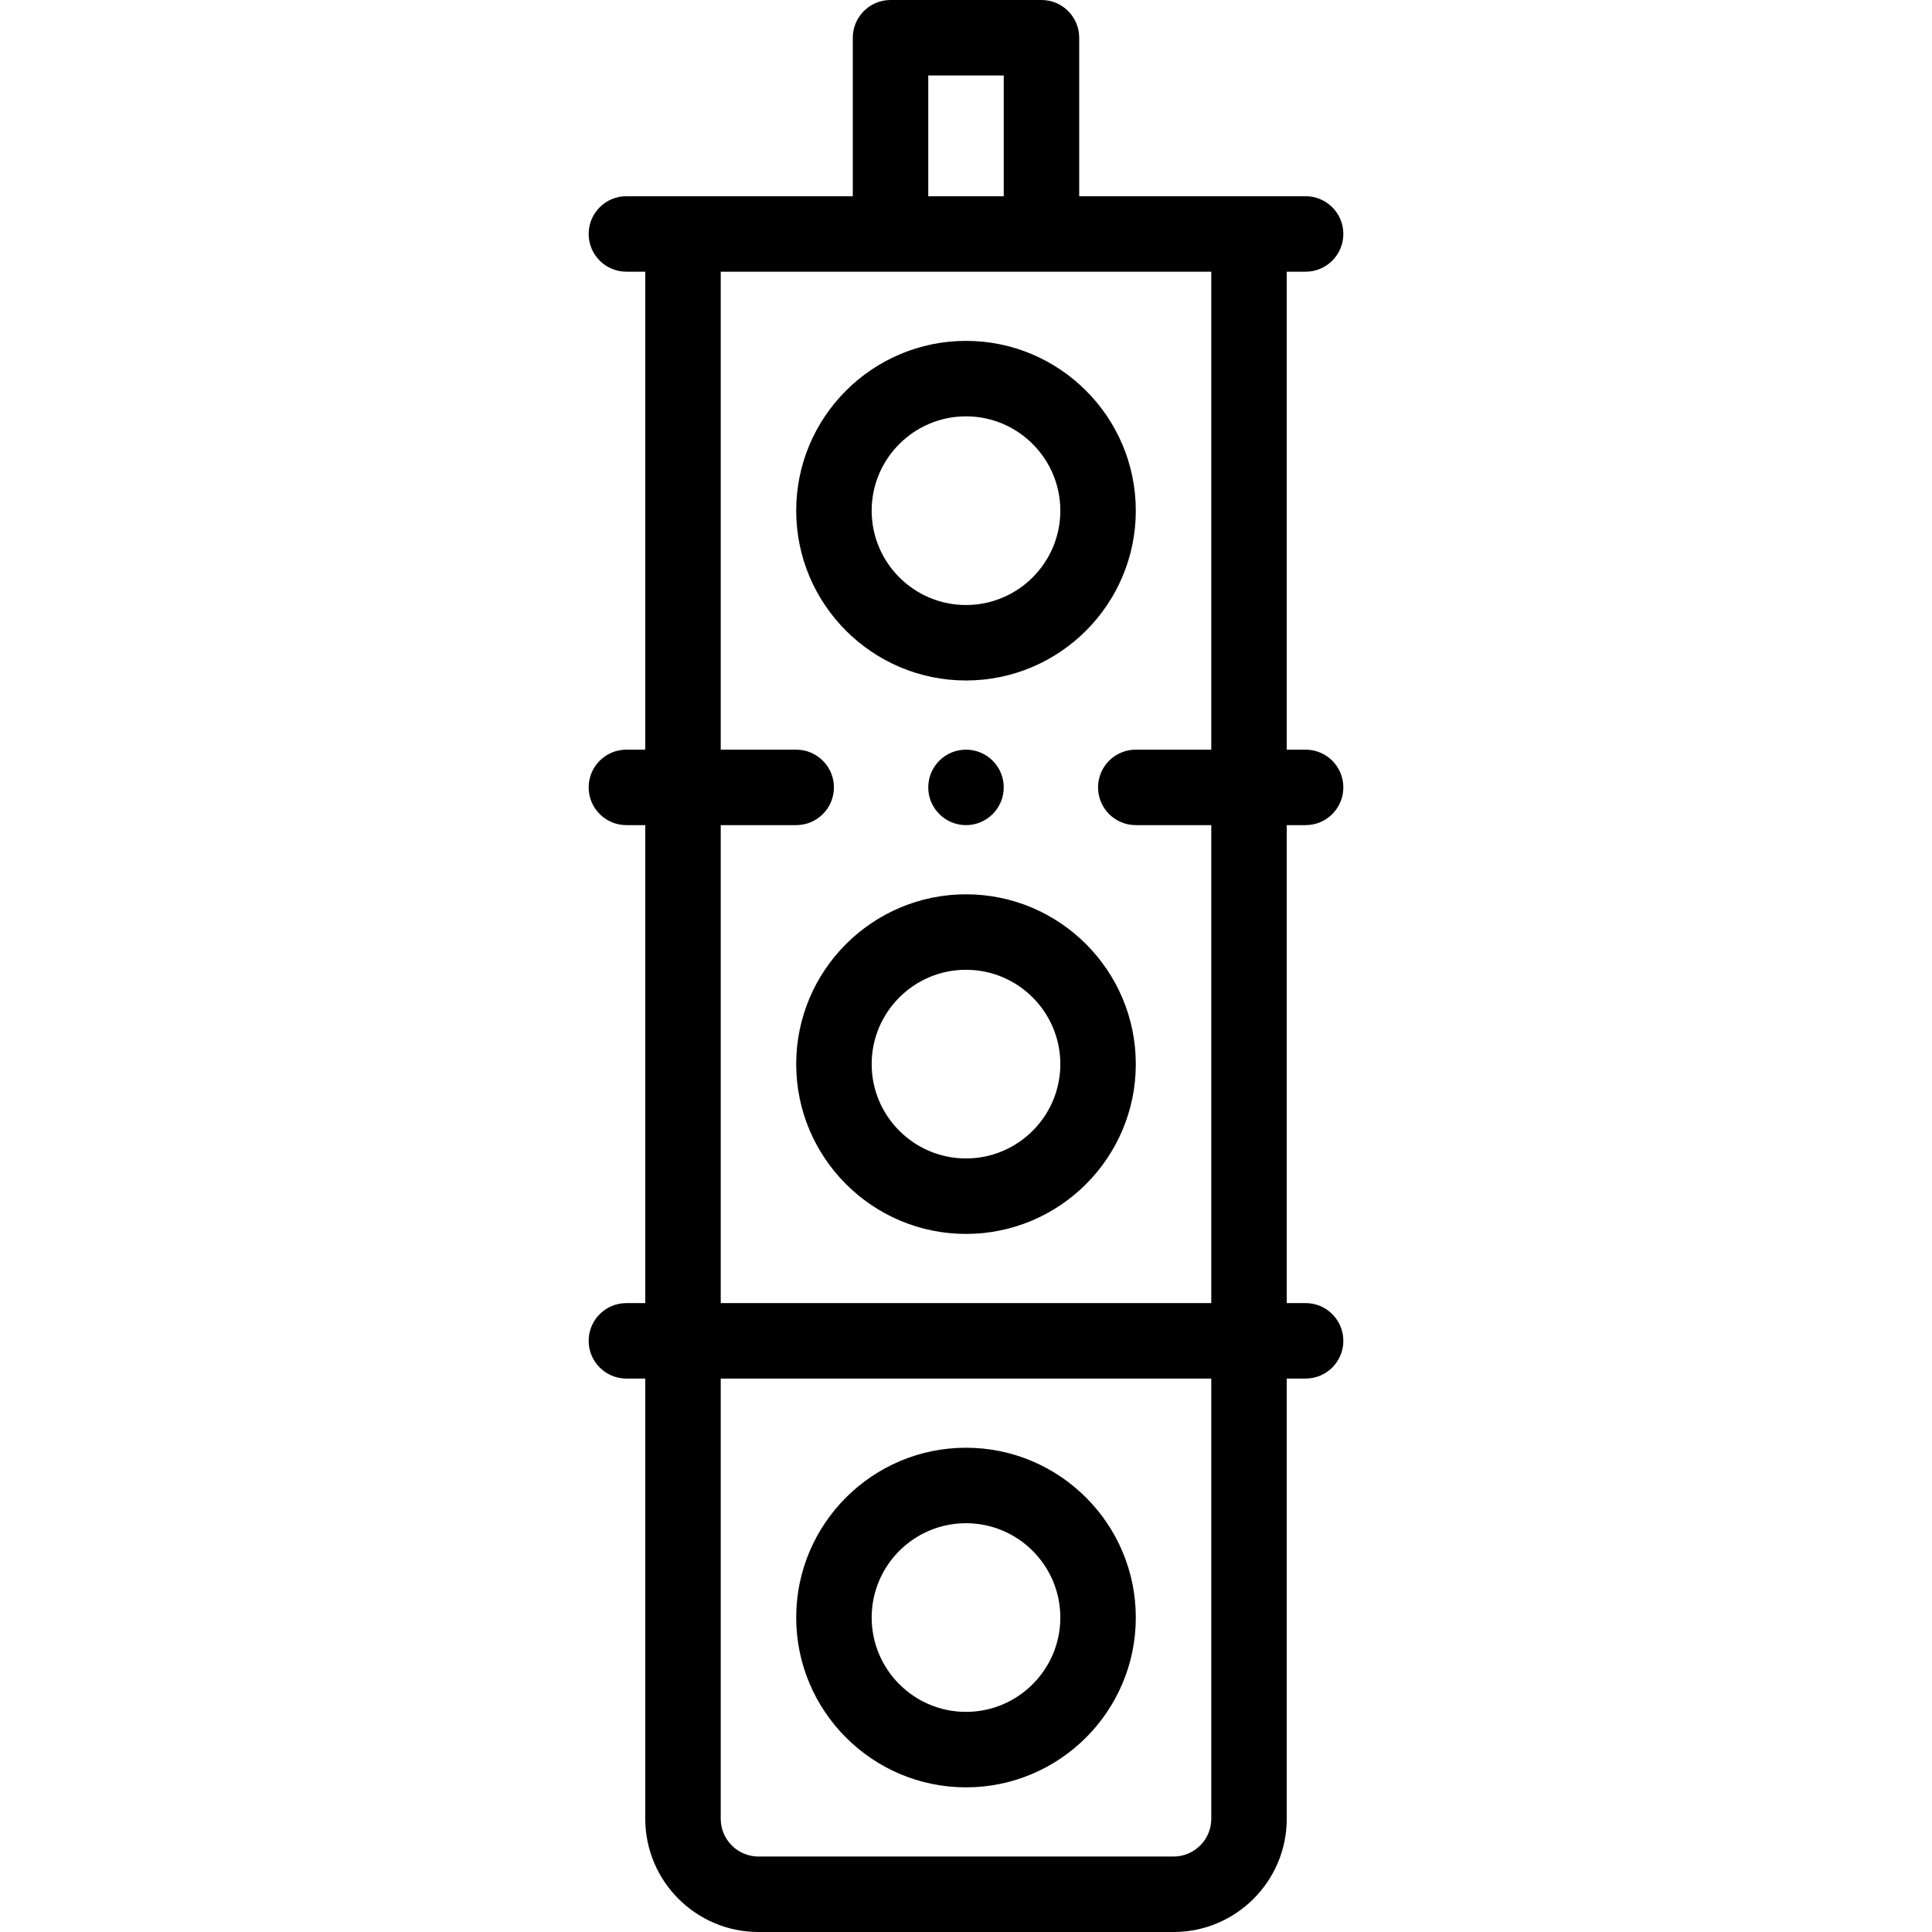 <svg id="Layer_1" enable-background="new 0 0 512.002 512.002" height="512" viewBox="0 0 512.002 512.002" width="512" xmlns="http://www.w3.org/2000/svg"><g><g><path d="m256.002 237.002c-24.813 0-45 20.187-45 45s20.187 45 45 45 44.999-20.187 44.999-45-20.187-45-44.999-45zm0 70c-13.785 0-25-11.215-25-25s11.215-25 25-25c13.784 0 24.999 11.215 24.999 25s-11.215 25-24.999 25z"/><path d="m346.001 218.669c5.522 0 10-4.478 10-10s-4.478-10-10-10h-5v-126.666-.001h5c5.522 0 10-4.478 10-10s-4.478-10-10-10h-60v-42.002c0-5.522-4.478-10-10-10h-40c-5.522 0-10 4.478-10 10v42.002h-59.999c-5.522 0-10 4.478-10 10s4.478 10 10 10h4.999v.001 126.666h-5c-5.522 0-10 4.478-10 10s4.478 10 10 10h5v126.666h-5c-5.522 0-10 4.478-10 10s4.478 10 10 10h5v116.667c0 16.542 13.458 30 30 30h110.001c16.542 0 29.999-13.458 29.999-30v-116.667h5c5.522 0 10-4.478 10-10s-4.478-10-10-10h-5v-126.666zm-100-198.669h20v32.002h-20zm75 462.002c0 5.514-4.485 10-9.999 10h-110.001c-5.514 0-10-4.486-10-10v-116.667h130zm0-136.667h-130v-126.666h19.997c5.522 0 10-4.478 10-10s-4.478-10-10-10h-19.997v-126.666-.001h130v.001 126.666h-20.003c-5.522 0-10 4.478-10 10s4.478 10 10 10h20.003z"/><path d="m256.002 180.335c24.813 0 44.999-20.187 44.999-45s-20.187-44.999-44.999-44.999c-24.813 0-45 20.187-45 44.999 0 24.813 20.186 45 45 45zm0-69.999c13.784 0 24.999 11.215 24.999 24.999 0 13.785-11.215 25-24.999 25-13.785 0-25-11.215-25-25 0-13.784 11.215-24.999 25-24.999z"/><path d="m256.002 473.667c24.813 0 44.999-20.187 44.999-45s-20.187-45-44.999-45c-24.813 0-45 20.187-45 45s20.186 45 45 45zm0-70c13.784 0 24.999 11.215 24.999 25s-11.215 25-24.999 25c-13.785 0-25-11.215-25-25s11.215-25 25-25z"/><path d="m255.994 198.669c-5.522 0-9.996 4.478-9.996 10s4.48 10 10.003 10 10-4.478 10-10-4.478-10-10-10z"/></g></g></svg>